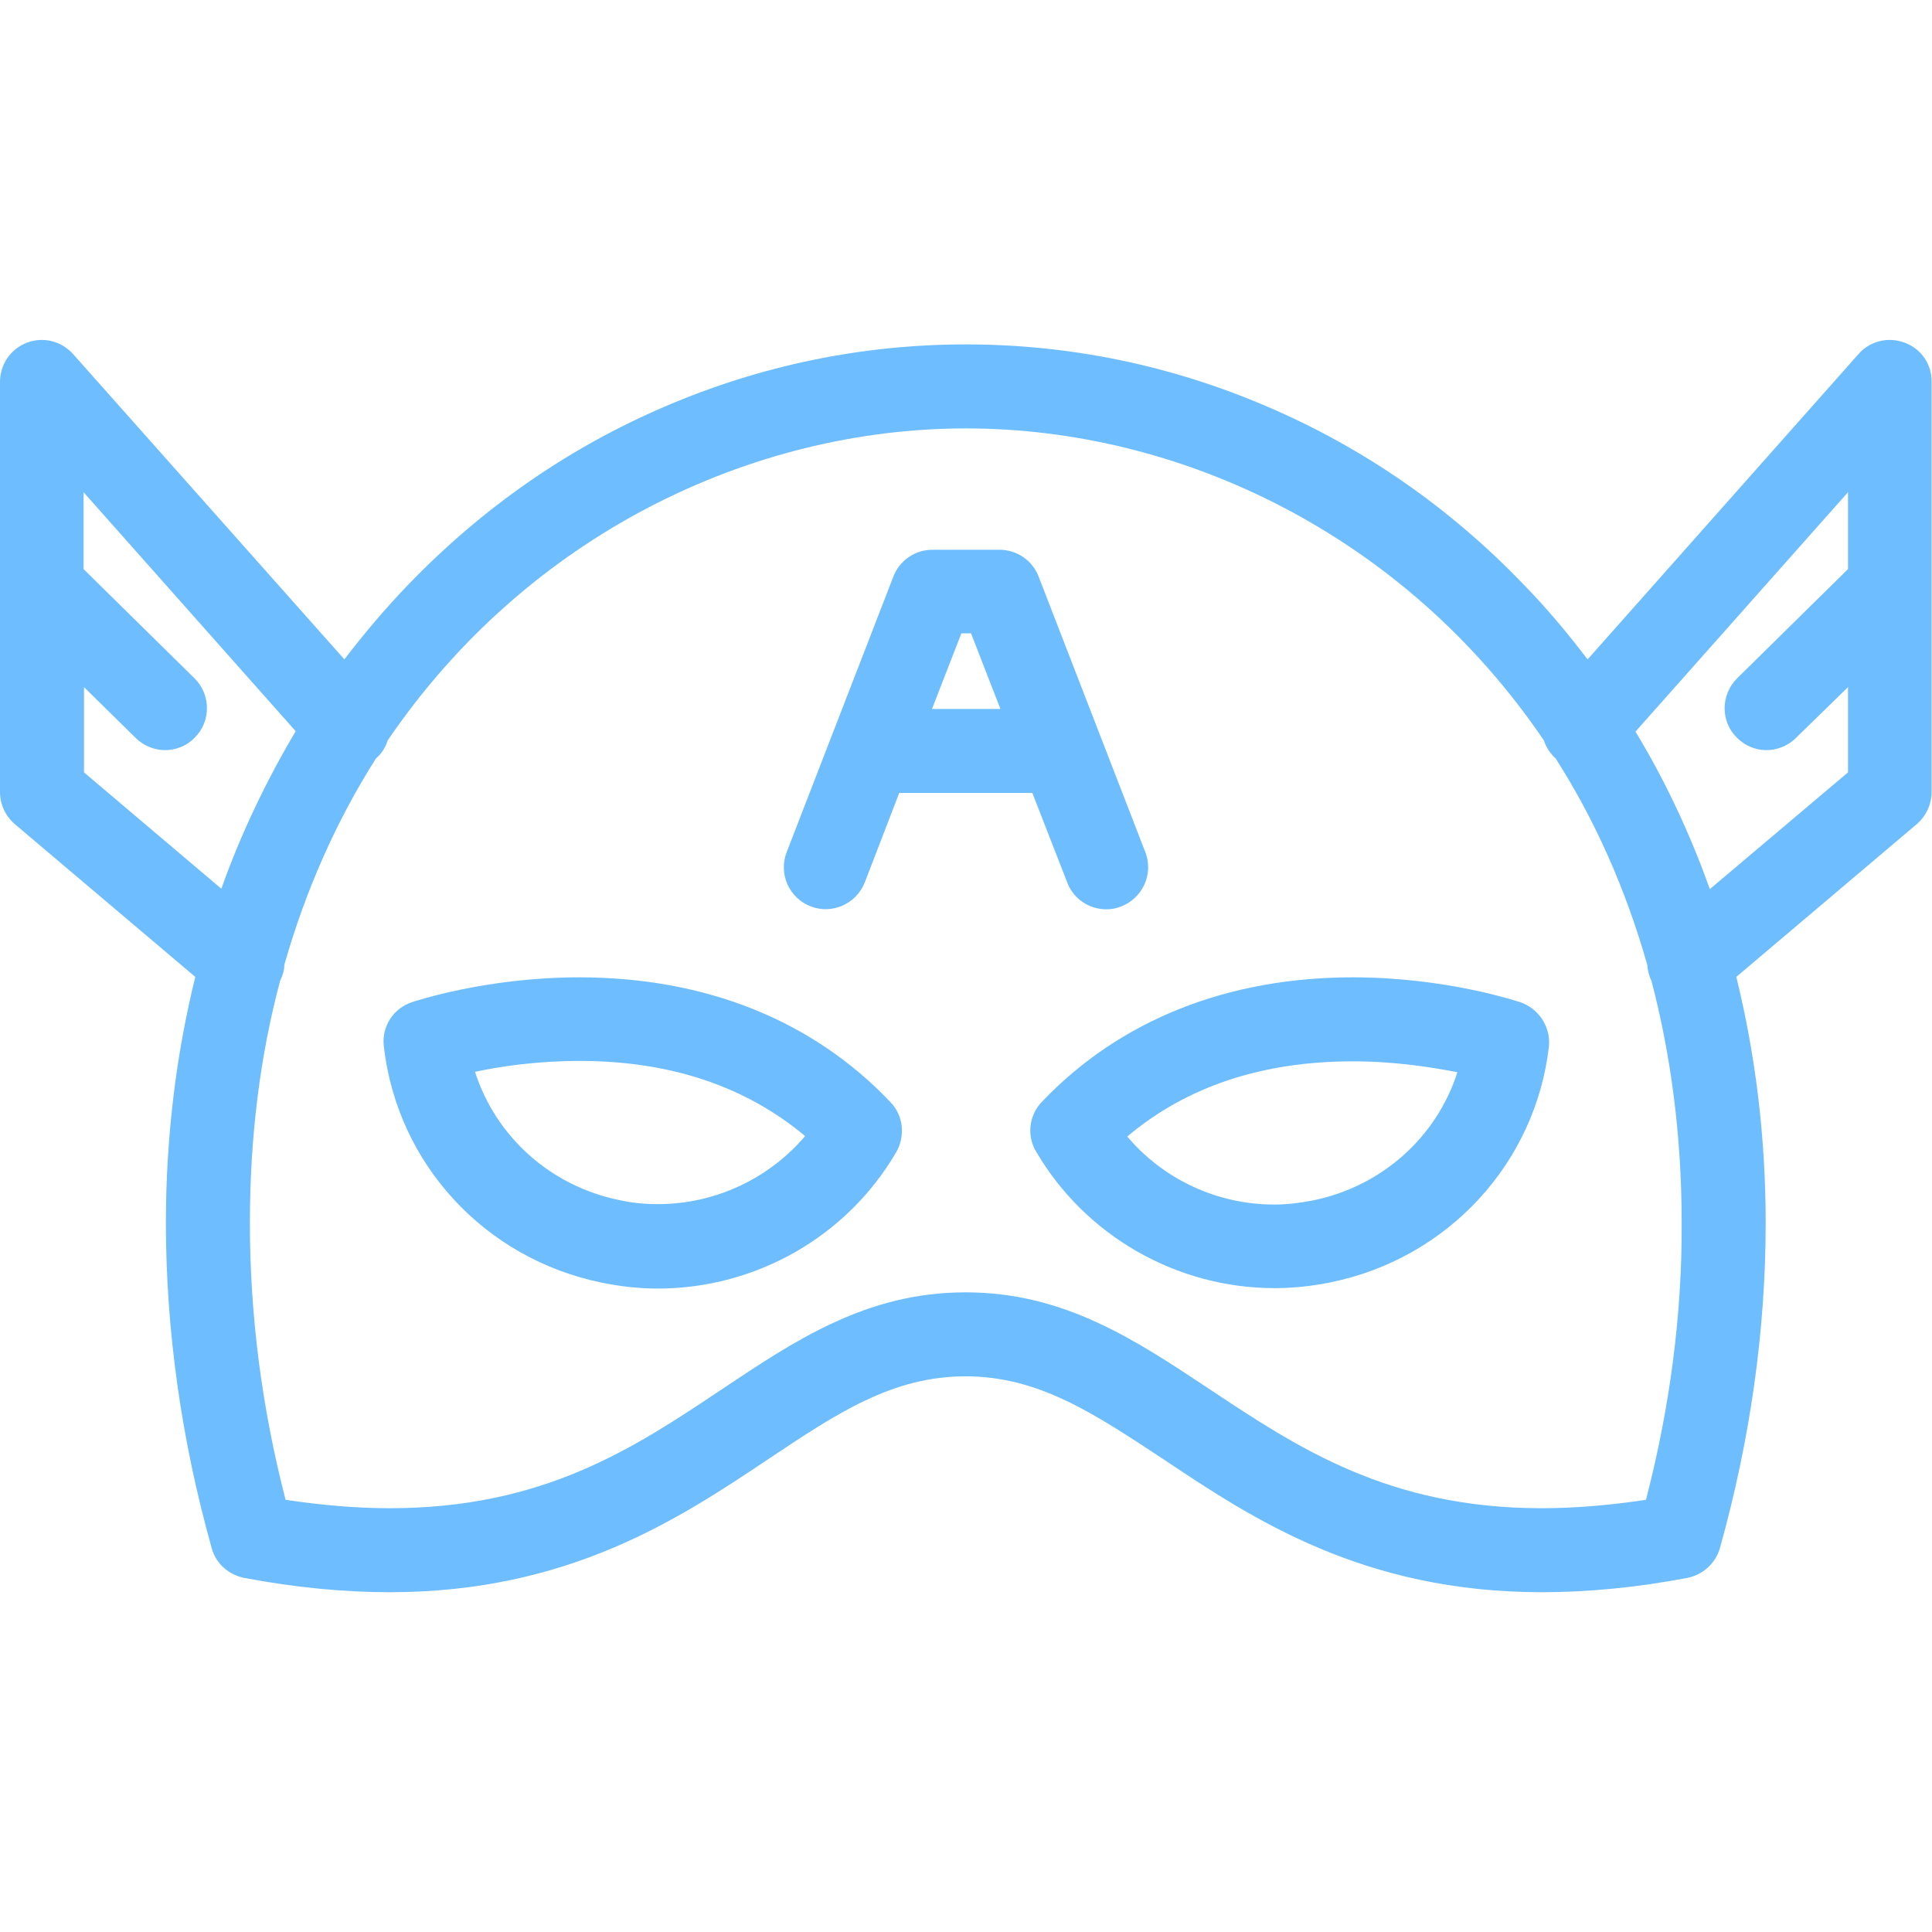 <?xml version="1.0" encoding="utf-8"?>
<!-- Generator: Adobe Illustrator 19.0.0, SVG Export Plug-In . SVG Version: 6.00 Build 0)  -->
<svg version="1.1" id="Capa_1" xmlns="http://www.w3.org/2000/svg" xmlns:xlink="http://www.w3.org/1999/xlink" x="0px" y="0px"
	 viewBox="105 -105 460 460" style="enable-background:new 105 -105 460 460;" xml:space="preserve">
<style type="text/css">
	.st0{fill:#6EBDFF;}
</style>
<g>
	<path class="st0" d="M466.9,133.6c-0.7-0.2-17.6-5.9-39.8-5.9c-29.9,0-55.5,10.2-74,29.6c-3.1,3.2-3.7,8.1-1.4,11.9
		c11.7,20,33.4,32.5,56.8,32.5c4.5,0,9-0.5,13.4-1.4c27.8-5.7,48.7-28.3,51.9-56.2C474.2,139.5,471.4,135.1,466.9,133.6z
		 M417.7,180.8c-3.1,0.6-6.2,1-9.3,1c-13.6,0-26.4-6-35-16.2c14.1-11.9,32.1-17.9,53.7-17.9c10,0,18.8,1.4,24.9,2.6
		C447.1,165.6,434.2,177.4,417.7,180.8z"/>
	<path class="st0" d="M242.9,127.7c-22.2,0-39.1,5.7-39.8,5.9c-4.5,1.5-7.3,5.9-6.7,10.6c3.2,27.9,24,50.5,51.9,56.2
		c4.4,0.9,8.9,1.4,13.3,1.4c23.4,0,45.1-12.4,56.8-32.5c2.2-3.9,1.7-8.7-1.4-11.9C298.5,137.9,272.9,127.7,242.9,127.7z
		 M261.6,181.7c-3.1,0-6.3-0.3-9.3-1c-16.4-3.4-29.3-15.2-34.2-30.5c6-1.3,14.8-2.6,24.9-2.6c21.5,0,39.5,6,53.7,17.9
		C288,175.7,275.2,181.7,261.6,181.7z"/>
	<path class="st0" d="M558.5-23.4c-3.9-1.5-8.3-0.4-11,2.7L483,52c-4.8-6.3-9.9-12.4-15.4-18c-17.5-18.2-38-32.4-60.9-42.2
		C383.9-18,359.7-23,335-23s-48.9,5-71.7,14.8c-22.9,9.8-43.3,24-60.9,42.2c-5.5,5.7-10.6,11.7-15.4,18l-64.6-72.7
		c-2.8-3.1-7.1-4.2-11-2.7c-3.9,1.5-6.4,5.2-6.4,9.3v97.7c0,2.9,1.3,5.7,3.5,7.6l43,36.4c-4.6,18.6-7,38.3-7,58.6
		c0,25.6,3.7,51.7,10.9,77.4c1,3.7,4.1,6.4,7.8,7.1c12.1,2.3,23.8,3.4,34.6,3.4c42.6,0,68.9-17.5,90-31.6
		c16.6-11.1,29.7-19.8,47.1-19.8s30.5,8.8,47.2,19.8c21.1,14.1,47.4,31.6,90,31.6c0,0,0,0,0,0c10.9,0,22.5-1.1,34.6-3.4
		c3.7-0.7,6.8-3.5,7.8-7.1c7.2-25.7,10.9-51.8,10.9-77.4c0-20.3-2.4-40-7-58.6l43-36.4c2.2-1.9,3.5-4.7,3.5-7.6v-97.7
		C565-18.2,562.4-22,558.5-23.4z M125,78.9V58.6l12.3,12.1c1.9,1.9,4.5,2.9,7,2.9c2.6,0,5.2-1,7.1-3c3.9-3.9,3.8-10.3-0.1-14.1
		l-26.4-26V12.2l50.5,56.9c-7,11.8-13,24.3-17.7,37.5L125,78.9z M496.9,252.1c-8.7,1.3-17,2-24.8,2c0,0,0,0,0,0
		c-36.5,0-58.1-14.4-78.9-28.2c-17.9-11.9-34.8-23.2-58.3-23.2c-23.5,0-40.4,11.3-58.2,23.2c-20.8,13.9-42.3,28.2-78.9,28.2
		c-7.8,0-16.1-0.7-24.8-2c-5.7-22-8.5-44.1-8.5-65.9c0-20.9,2.5-40.1,7.2-57.7c0.6-1.2,1-2.5,1-3.8c5.2-18.2,12.6-34.6,21.8-49.1
		c0,0,0,0,0,0c1.4-1.2,2.3-2.7,2.8-4.3C230.5,22.5,283.7-3,335-3s104.5,25.5,137.6,74.3c0.5,1.6,1.5,3.1,2.8,4.3c0,0,0,0,0,0
		c9.2,14.4,16.6,30.8,21.8,49.1c0.1,1.3,0.4,2.6,1,3.8c4.6,17.6,7.2,36.8,7.2,57.7C505.5,208,502.6,230.1,496.9,252.1z M512.1,106.7
		c-4.7-13.2-10.6-25.8-17.7-37.5L545,12.2v18.3l-26.4,26c-3.9,3.9-4,10.2-0.1,14.1c2,2,4.5,3,7.1,3c2.5,0,5.1-1,7-2.9L545,58.6v20.3
		L512.1,106.7z"/>
	<path class="st0" d="M359.1,105.1c1.5,4,5.3,6.4,9.3,6.4c1.2,0,2.4-0.2,3.6-0.7c5.1-2,7.7-7.8,5.7-12.9l-25.4-65.6
		c-1.5-3.9-5.2-6.4-9.3-6.4h-16c-4.1,0-7.8,2.5-9.3,6.4l-25.4,65.6c-2,5.2,0.6,10.9,5.7,12.9c5.1,2,10.9-0.6,12.9-5.7l8.2-21.3h31.7
		L359.1,105.1z M326.9,63.8l7-18h2.3l7,18H326.9z"/>
</g>
</svg>
